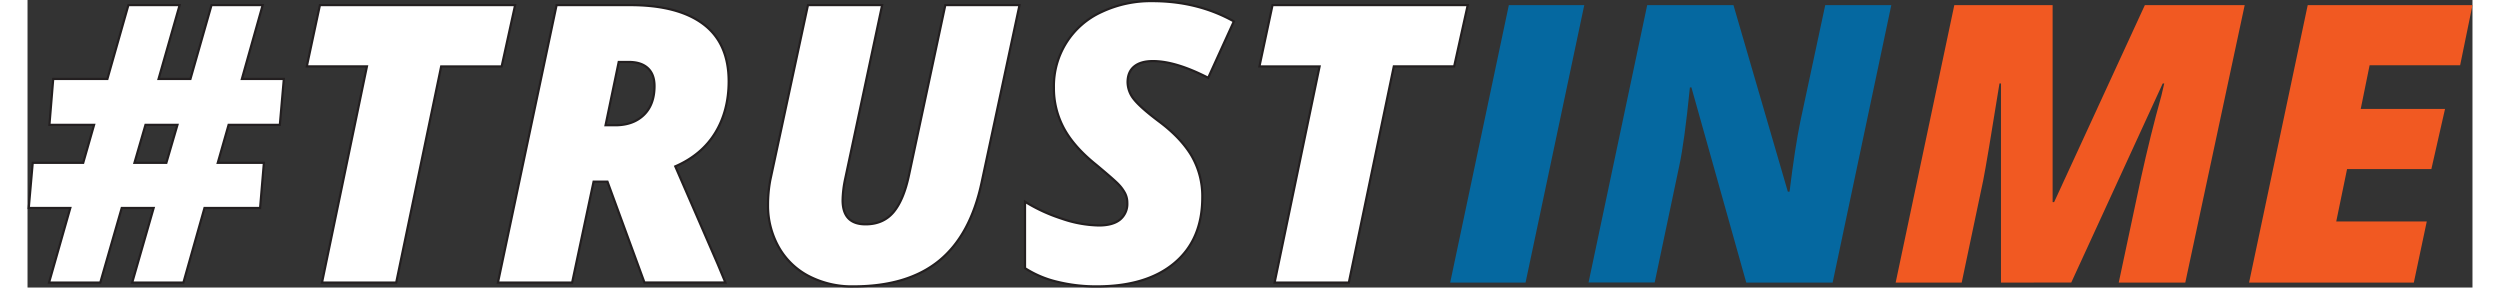<svg xmlns="http://www.w3.org/2000/svg" viewBox="0 0 1102.14 129.6" width="200" height="23"><rect x="0" y="0" width="1102.14" height="129.6" fill="#333333" stroke="none"/><defs><style>.cls-1{fill:#fff;stroke:#231f20;stroke-miterlimit:10}.cls-2{fill:#0568a0}.cls-3{fill:#f15922}</style></defs><title>logo_OURVOICE_2</title><g id="Calque_2" data-name="Calque 2"><g id="Calque_1-2" data-name="Calque 1"><path class="cls-1" d="M90.64 56.29L85.76 73.4h20.79l-1.71 20.36H79.77l-9.5 33.63H47.18l9.67-33.63H42.47l-9.67 33.63H9.7l9.58-33.63H.55L2.34 73.4H25.1L30 56.29H9.87l1.71-20.71H36L45.47 2.3h23.1l-9.5 33.28h14.37l9.5-33.28H106l-9.37 33.28h18.91l-1.8 20.71zM48.2 73.4h14.38l5-17.11H53.17zm117.99 53.99h-33.45L153 29.93h-27.11L131.8 2.3h88l-6.07 27.64h-27.26zm88.98-45.52l-9.67 45.52h-33.45L238.49 2.3h33.11q21.56 0 33 8.56t11.47 25.75q0 13.35-6.07 23.27T292 75l19.17 44.15 3.42 8.21H278.1l-16.68-45.49zm5.39-25.41h4.36q8.13 0 12.92-4.66t4.79-13q0-5.3-3-8.09t-8.6-2.78h-4.53zM447.17 2.3L430.14 82q-5.05 24-19.25 35.55t-38.58 11.55a42.15 42.15 0 0 1-20.24-4.71 33 33 0 0 1-13.52-13.18 38 38 0 0 1-4.75-18.91 60.71 60.71 0 0 1 1-11l17-79h33.45l-16.62 78.11a50.09 50.09 0 0 0-1.2 9.84q0 10.87 10.35 10.87 8 0 12.62-5.52t7-16.9l16.32-76.4zm82.4 86.7q0 19-12.58 29.56t-35.08 10.54a73.15 73.15 0 0 1-17.8-2.1 46.31 46.31 0 0 1-14.46-6.12V90.94a74.92 74.92 0 0 0 16.47 7.61 53.93 53.93 0 0 0 16.81 3.08q6.33 0 9.58-2.65a9.16 9.16 0 0 0 3.25-7.53 9.37 9.37 0 0 0-1-4.32 17.89 17.89 0 0 0-2.91-4q-1.88-2-10.1-8.86-10-8-14.55-16.43a38 38 0 0 1-4.53-18.4 36.66 36.66 0 0 1 21.43-34A52.1 52.1 0 0 1 507 .5q20.45 0 36.79 9.15l-11.57 25.42q-14.63-7.53-24.9-7.53-5.48 0-8.43 2.4t-3 7a12.4 12.4 0 0 0 2.87 7.83q2.87 3.64 10.91 9.71 10.09 7.44 15 15.66a36.16 36.16 0 0 1 4.9 18.86zm66.05 38.39h-33.46l20.28-97.45h-27.12l5.9-27.64h88l-6.12 27.63h-27.2z"/><path class="cls-2" d="M641.31 127.39L667.75 2.3h34l-26.47 125.09zm172.4 0h-38.93l-24.73-88h-.68q-2.48 24.9-4.88 35.76l-11 52.19h-29.81L730.12 2.3H769l24.52 84.1h.77q2.48-20.19 4.88-31.74L810.38 2.3h29.78z"/><path class="cls-3" d="M889.6 127.39V37.63h-.68q-5.73 35.68-7.36 43.81l-9.67 45.95h-29.77L868.56 2.3h44.32v88.81h.68l40.9-88.81h45l-26.78 125.09h-30l10-47q4.28-19.51 9.24-37.3l1.28-5.48h-.68l-41.24 89.75zm186.1 0h-74.27L1027.87 2.3h74.27l-5.56 27.12h-40.81l-4 19.68h38l-6.16 27.12h-38l-4.88 23.61h40.81z"/></g></g></svg>
